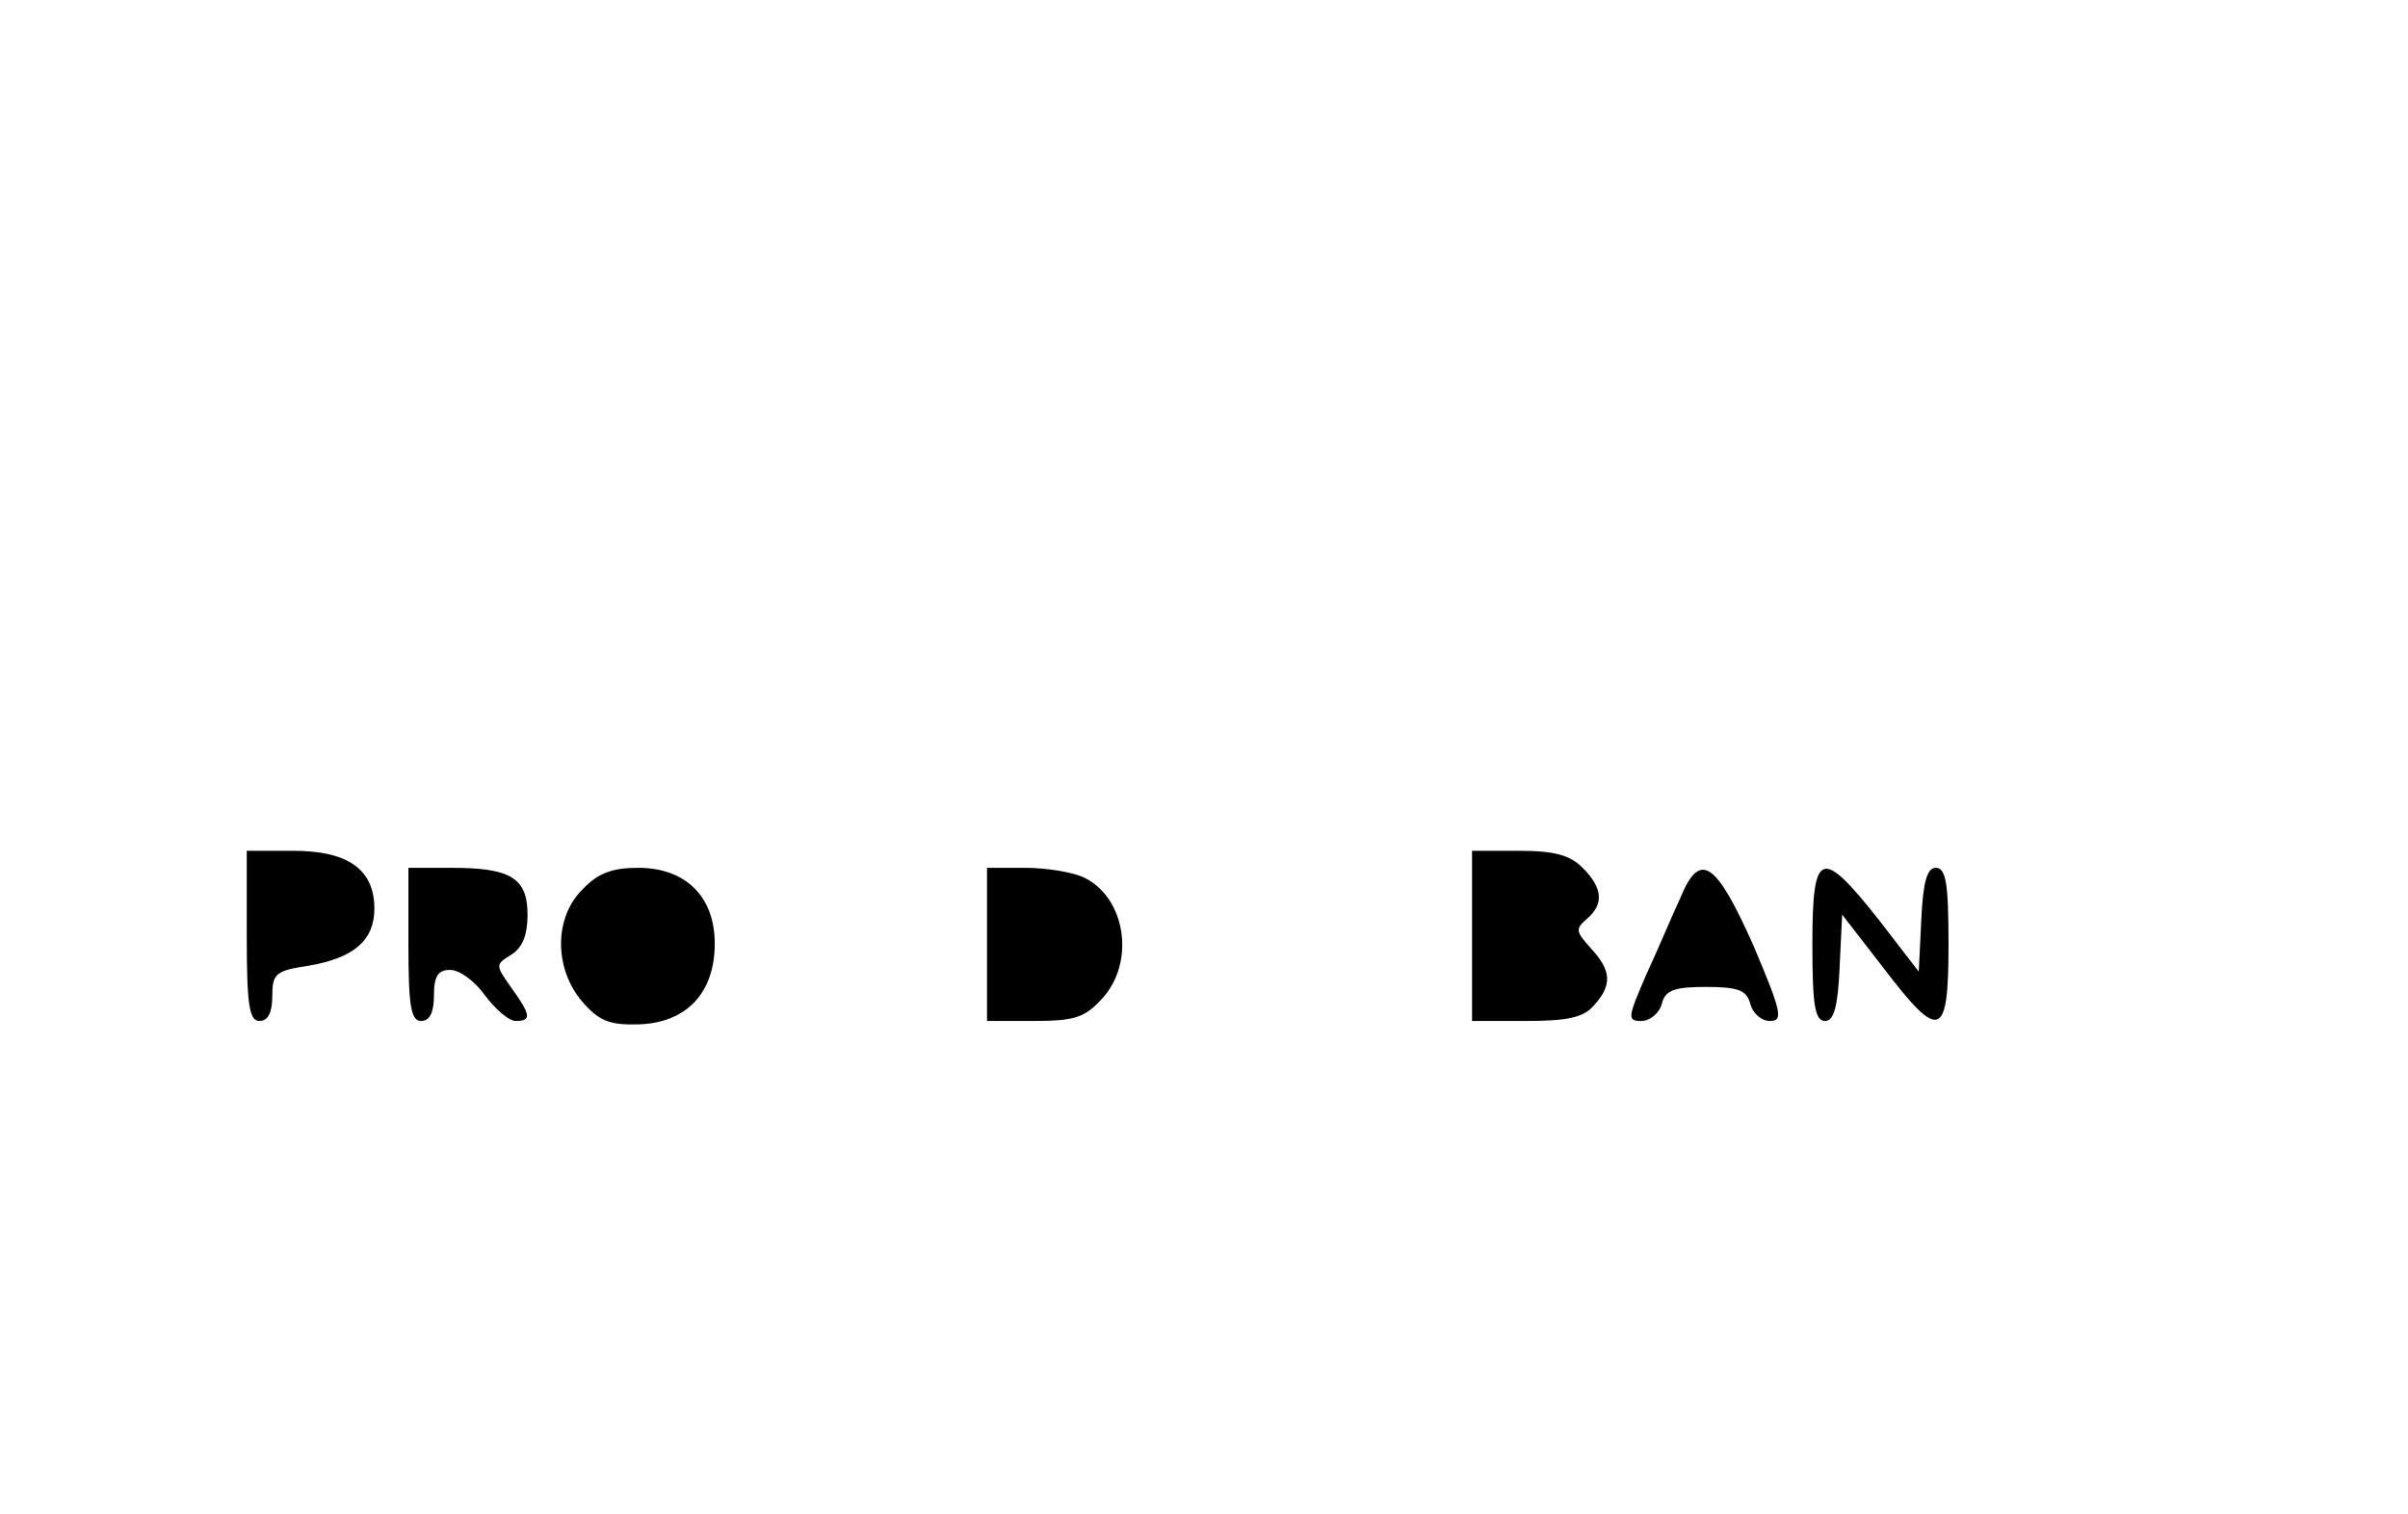 <?xml version="1.0" standalone="no"?>
<!DOCTYPE svg PUBLIC "-//W3C//DTD SVG 20010904//EN"
 "http://www.w3.org/TR/2001/REC-SVG-20010904/DTD/svg10.dtd">
<svg version="1.0" xmlns="http://www.w3.org/2000/svg"
 width="283pt" height="178pt" viewBox="0 0 283 178"
 preserveAspectRatio="xMidYMid meet">
<g transform="translate(0,178) scale(0.1,-0.1)"
fill="#000000" stroke="none">
<path d="M290 680 c0 -82 3 -100 15 -100 10 0 15 10 15 29 0 27 4 30 43 36 53
9 77 30 77 67 0 46 -31 68 -95 68 l-55 0 0 -100z"/>
<path d="M1730 680 l0 -100 63 0 c49 0 68 4 80 18 22 24 21 41 -3 67 -18 20
-19 23 -5 35 20 17 19 36 -5 60 -15 15 -33 20 -75 20 l-55 0 0 -100z"/>
<path d="M480 670 c0 -73 3 -90 15 -90 10 0 15 10 15 30 0 23 5 30 19 30 11 0
29 -13 41 -30 12 -16 28 -30 36 -30 19 0 18 7 -5 39 -19 27 -19 27 0 39 13 8
19 23 19 47 0 43 -20 55 -89 55 l-51 0 0 -90z"/>
<path d="M685 735 c-34 -33 -34 -93 -1 -132 20 -23 32 -28 67 -27 56 2 89 37
89 95 0 55 -34 89 -90 89 -30 0 -47 -6 -65 -25z"/>
<path d="M1160 670 l0 -90 55 0 c48 0 60 4 80 26 40 43 28 120 -22 143 -13 6
-44 11 -68 11 l-45 0 0 -90z"/>
<path d="M1975 725 c-9 -19 -26 -60 -40 -90 -22 -51 -23 -55 -6 -55 10 0 21 9
24 20 4 16 14 20 52 20 38 0 48 -4 52 -20 3 -11 13 -20 23 -20 16 0 14 10 -19
88 -44 99 -63 113 -86 57z"/>
<path d="M2130 670 c0 -72 3 -90 15 -90 10 0 15 16 17 63 l3 62 48 -62 c67
-88 77 -84 77 27 0 72 -3 90 -15 90 -10 0 -15 -16 -17 -61 l-3 -61 -47 61
c-68 86 -78 82 -78 -29z"/>
</g>
</svg>
